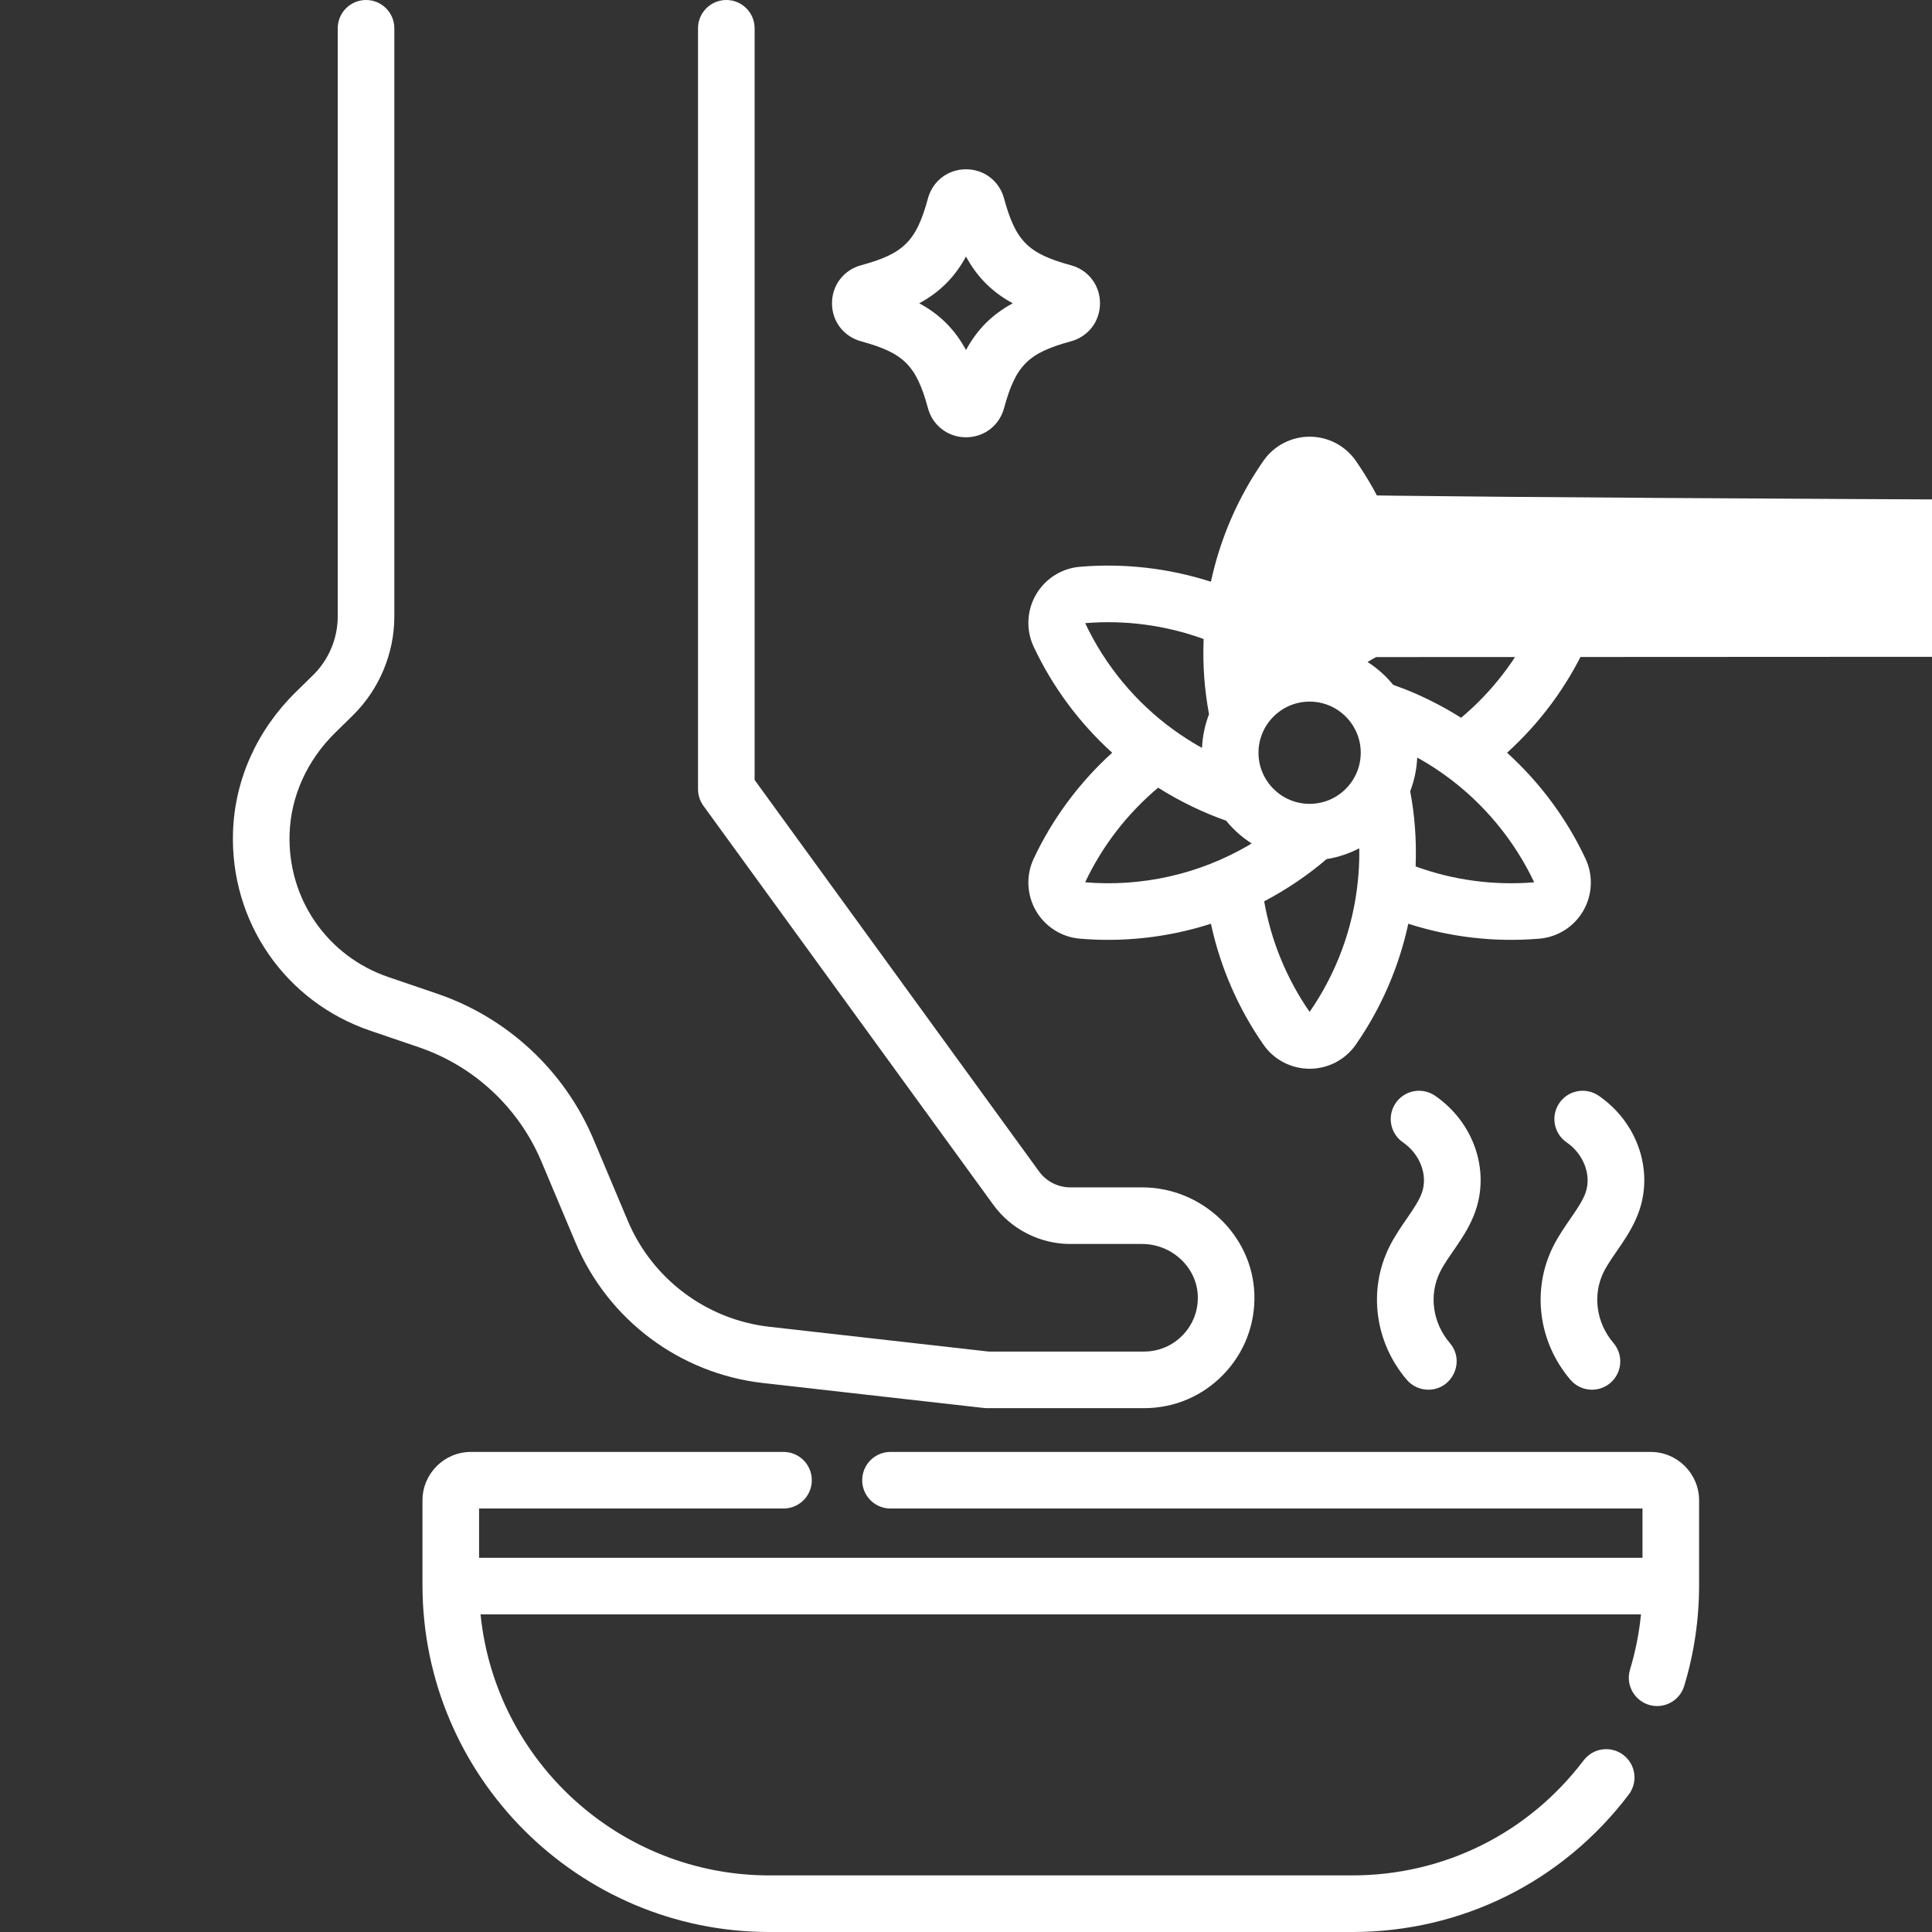 <!-- icon666.com - MILLIONS vector ICONS FREE --><svg version="1.1" id="Capa_1" xmlns="http://www.w3.org/2000/svg" xmlns:xlink="http://www.w3.org/1999/xlink" x="0px" y="0px" viewBox="0 0 512 512" style="enable-background:new 0 0 512 512;" xml:space="preserve"><rect x="0" y="0" width="512" height="512" fill="#333333" stroke="none"/><g><g><path d="M332.418,342.861c-0.553-15.547-13.902-28.195-29.757-28.195H283.64c-3.266,0-6.362-1.577-8.282-4.219l-75.376-103.745 V7.5c0-4.143-3.358-7.5-7.5-7.5c-4.142,0-7.5,3.357-7.5,7.5v201.638c0,1.584,0.501,3.127,1.432,4.408l76.809,105.718 c4.733,6.513,12.366,10.401,20.417,10.401h19.021c7.873,0,14.498,6.158,14.767,13.729c0.139,3.914-1.277,7.616-3.987,10.425 c-2.711,2.81-6.355,4.357-10.258,4.357h-41.186l-58.06-6.56c-16.667-1.874-31.063-12.641-37.569-28.099l-9.059-21.52 c-7.663-18.201-22.778-32.294-41.471-38.664l-12.896-4.396c-16.233-5.531-26.763-20.792-26.2-37.974 c0.326-9.951,4.637-19.483,12.138-26.838l4.598-4.509c7.006-6.869,11.025-16.437,11.025-26.248V7.5c0-4.143-3.358-7.5-7.5-7.5 c-4.142,0-7.5,3.357-7.5,7.5v155.87c0,5.808-2.378,11.471-6.526,15.537l-4.598,4.509c-10.27,10.069-16.175,23.23-16.628,37.059 c-0.78,23.823,13.829,44.987,36.354,52.662l12.894,4.394c14.642,4.99,26.482,16.03,32.484,30.287l9.059,21.52 c8.611,20.456,27.663,34.704,49.715,37.184l58.476,6.606c0.279,0.032,0.561,0.048,0.842,0.048h41.607 c8.011,0,15.487-3.176,21.052-8.941C329.797,358.471,332.703,350.881,332.418,342.861z" fill="#33333" style="fill: rgb(255, 255, 255);"></path></g></g><g><g><path d="M437.434,384.774H235.992c-4.142,0-7.5,3.357-7.5,7.5s3.358,7.5,7.5,7.5h199.286v13.057H126.961v-13.057h80.678 c4.142,0,7.5-3.357,7.5-7.5s-3.358-7.5-7.5-7.5h-82.834c-7.082,0-12.844,5.762-12.844,12.844v22.446 c0,50.693,41.242,91.936,91.936,91.936h154.446c29.019,0,55.732-13.275,73.29-36.423c2.503-3.3,1.857-8.005-1.443-10.508 c-3.301-2.505-8.006-1.857-10.508,1.443C404.984,485.888,382.627,497,358.342,497H203.896c-39.801,0-72.638-30.38-76.544-69.169 H434.88c-0.497,4.963-1.462,9.854-2.905,14.611c-1.469,4.84,2.174,9.68,7.18,9.68c3.217,0,6.191-2.087,7.174-5.324 c2.621-8.636,3.949-17.63,3.949-26.733v-22.446C450.278,390.536,444.516,384.774,437.434,384.774z" fill="#33333" style="fill: rgb(255, 255, 255);"></path></g></g><g><g><path d="M399.389,199.482c8.69-7.873,15.8-17.447,20.802-28.12c2.059-4.392,1.835-9.532-0.598-13.75 c-2.434-4.22-6.773-6.987-11.608-7.405c-4.132-0.345-7.759,2.701-8.116,6.827c-0.352,4.075,2.625,7.67,6.673,8.104 c-4.556,9.666-11.185,18.25-19.333,25.08c-0.118-0.075-0.238-0.141-0.356-0.215c-4.788-2.994-9.677-5.431-14.495-7.345 c-1.004-0.394-2.047-0.778-3.151-1.168c-1.921-2.36-4.212-4.404-6.782-6.052c0.347-0.208,0.688-0.423,1.039-0.626 c2.242-1.296,4.556-2.483,6.879-3.527c3.497-1.561,7.144-2.858,10.839-3.854c3.999-1.079,6.366-5.195,5.288-9.194 c-1.079-4-5.193-6.37-9.195-5.288c-1.36,0.367-2.712,0.779-4.059,1.212c-2.47-11.462-7.202-22.405-13.936-32.073 c-2.777-3.981-7.344-6.359-12.215-6.359c-4.872,0-9.439,2.378-12.217,6.359c-6.732,9.651-11.466,20.595-13.943,32.075 c-11.167-3.586-23.014-4.957-34.761-3.956c-4.838,0.418-9.181,3.188-11.617,7.411c-2.432,4.218-2.656,9.355-0.599,13.744 c5.002,10.672,12.116,20.247,20.81,28.121c-8.694,7.877-15.806,17.447-20.815,28.115c-2.056,4.406-1.825,9.556,0.619,13.775 c2.44,4.213,6.783,6.973,11.611,7.38c2.506,0.214,5.016,0.319,7.523,0.319c9.25,0,18.455-1.448,27.232-4.272 c2.477,11.47,7.209,22.412,13.941,32.071c2.778,3.982,7.345,6.359,12.217,6.359s9.438-2.378,12.22-6.366 c6.734-9.675,11.464-20.62,13.931-32.063c10.952,3.523,22.777,4.972,34.754,3.953c4.83-0.408,9.169-3.165,11.608-7.374 c2.444-4.221,2.675-9.372,0.61-13.798C415.184,216.923,408.076,207.356,399.389,199.482z M347.064,130.795 c6.088,8.779,10.203,18.813,12.042,29.292c-6.17,3.251-12.029,7.333-16.548,11.204c-3.069,0.489-5.974,1.471-8.636,2.858 C33333.667,158.146,338.505,143.12,347.064,130.795z M287.579,165.139c10.647-0.88,21.396,0.566,31.393,4.204 c-0.005,0.134-0.003,0.267-0.008,0.401c-0.237,6.617,0.209,12.841,1.437,19.547c-1.069,2.787-1.715,5.78-1.854,8.904 c-0.347-0.193-0.698-0.378-1.041-0.577c-2.276-1.316-4.458-2.731-6.498-4.213C300.972,186.14,292.873,176.37,287.579,165.139z M330.663,224.148c-13.035,7.544-28.054,10.921-43.09,9.671c4.557-9.653,11.191-18.235,19.347-25.075 c5.679,3.589,11.767,6.546,18.01,8.746c1.918,2.352,4.204,4.39,6.767,6.034C331.352,223.731,331.012,223.946,330.663,224.148z M359.819,233.739c-1.27,12.314-5.679,24.214-12.755,34.426c-6.084-8.771-10.201-18.806-12.047-29.294 c0.116-0.061,0.225-0.126,0.341-0.188c5.96-3.161,11.547-7.004,16.197-11.011c3.075-0.488,5.986-1.473,8.653-2.863 c0.007,0.4,0.022,0.801,0.022,1.2C360.23,228.607,360.093,231.197,359.819,233.739z M347.062,213.03 c-7.47,0-13.548-6.077-13.548-13.548s6.077-13.549,13.548-13.549c7.471,0,13.548,6.078,13.548,13.549 S354.532,213.03,347.062,213.03z M375.157,229.616c0.005-0.133,0.003-0.268,0.008-0.401c0.249-6.875-0.292-13.417-1.449-19.523 c1.073-2.792,1.722-5.791,1.862-8.921c0.352,0.195,0.706,0.382,1.055,0.583c2.196,1.26,4.379,2.674,6.489,4.202 c10.055,7.287,18.168,17.089,23.452,28.263C395.907,234.708,385.15,233.259,375.157,229.616z" fill="#33333" style="fill: rgb(255, 255, 255);"></path></g></g><g><g><path d="M390.925,321.188c3.983-11.096-0.383-23.762-10.616-30.804c-3.412-2.349-8.083-1.485-10.43,1.927 c-2.348,3.413-1.485,8.082,1.927,10.431c4.555,3.135,6.658,8.761,5,13.378c-1.462,4.074-5.817,8.647-8.617,14.298 c-5.681,11.465-3.865,25.298,4.626,35.241c1.483,1.736,3.588,2.629,5.707,2.629c6.317,0,9.884-7.47,5.7-12.371 c-4.585-5.368-5.603-12.764-2.592-18.839C383.892,332.513,388.557,327.784,390.925,321.188z" fill="#33333" style="fill: rgb(255, 255, 255);"></path></g></g><g><g><path d="M434.294,321.189c3.983-11.096-0.383-23.762-10.616-30.804c-3.414-2.349-8.083-1.486-10.43,1.927 c-2.348,3.413-1.485,8.082,1.927,10.431c4.555,3.135,6.658,8.761,5.001,13.378c-1.485,4.135-5.771,8.554-8.618,14.298 c-5.681,11.465-3.865,25.298,4.626,35.241c1.483,1.736,3.588,2.629,5.707,2.629c1.723,0,3.455-0.591,4.867-1.797 c3.15-2.689,3.522-7.424,0.833-10.574c-4.585-5.368-5.603-12.764-2.592-18.839C427.235,332.567,431.937,327.752,434.294,321.189z" fill="#33333" style="fill: rgb(255, 255, 255);"></path></g></g><g><g><path d="M283.808,70.296c-11.337-3.08-14.651-6.394-17.73-17.729c-1.251-4.608-5.301-7.704-10.079-7.704 s-8.828,3.096-10.079,7.704v-0.001c-3.079,11.337-6.393,14.65-17.73,17.73c-4.607,1.251-7.702,5.301-7.702,10.078 c0,4.777,3.096,8.826,7.703,10.078c11.337,3.078,14.65,6.392,17.729,17.728c1.251,4.608,5.301,7.704,10.079,7.704 s8.828-3.096,10.079-7.703c3.079-11.337,6.393-14.65,17.73-17.729c4.607-1.251,7.702-5.301,7.702-10.078 C291.51,75.597,288.415,71.547,283.808,70.296z M255.999,92.762c-2.975-5.479-6.91-9.415-12.39-12.389 c5.48-2.976,9.416-6.911,12.39-12.39c2.975,5.479,6.91,9.414,12.39,12.39C262.91,83.348,258.974,87.282,255.999,92.762z" fill="#33333" style="fill: rgb(255, 255, 255);"></path></g></g></svg>
